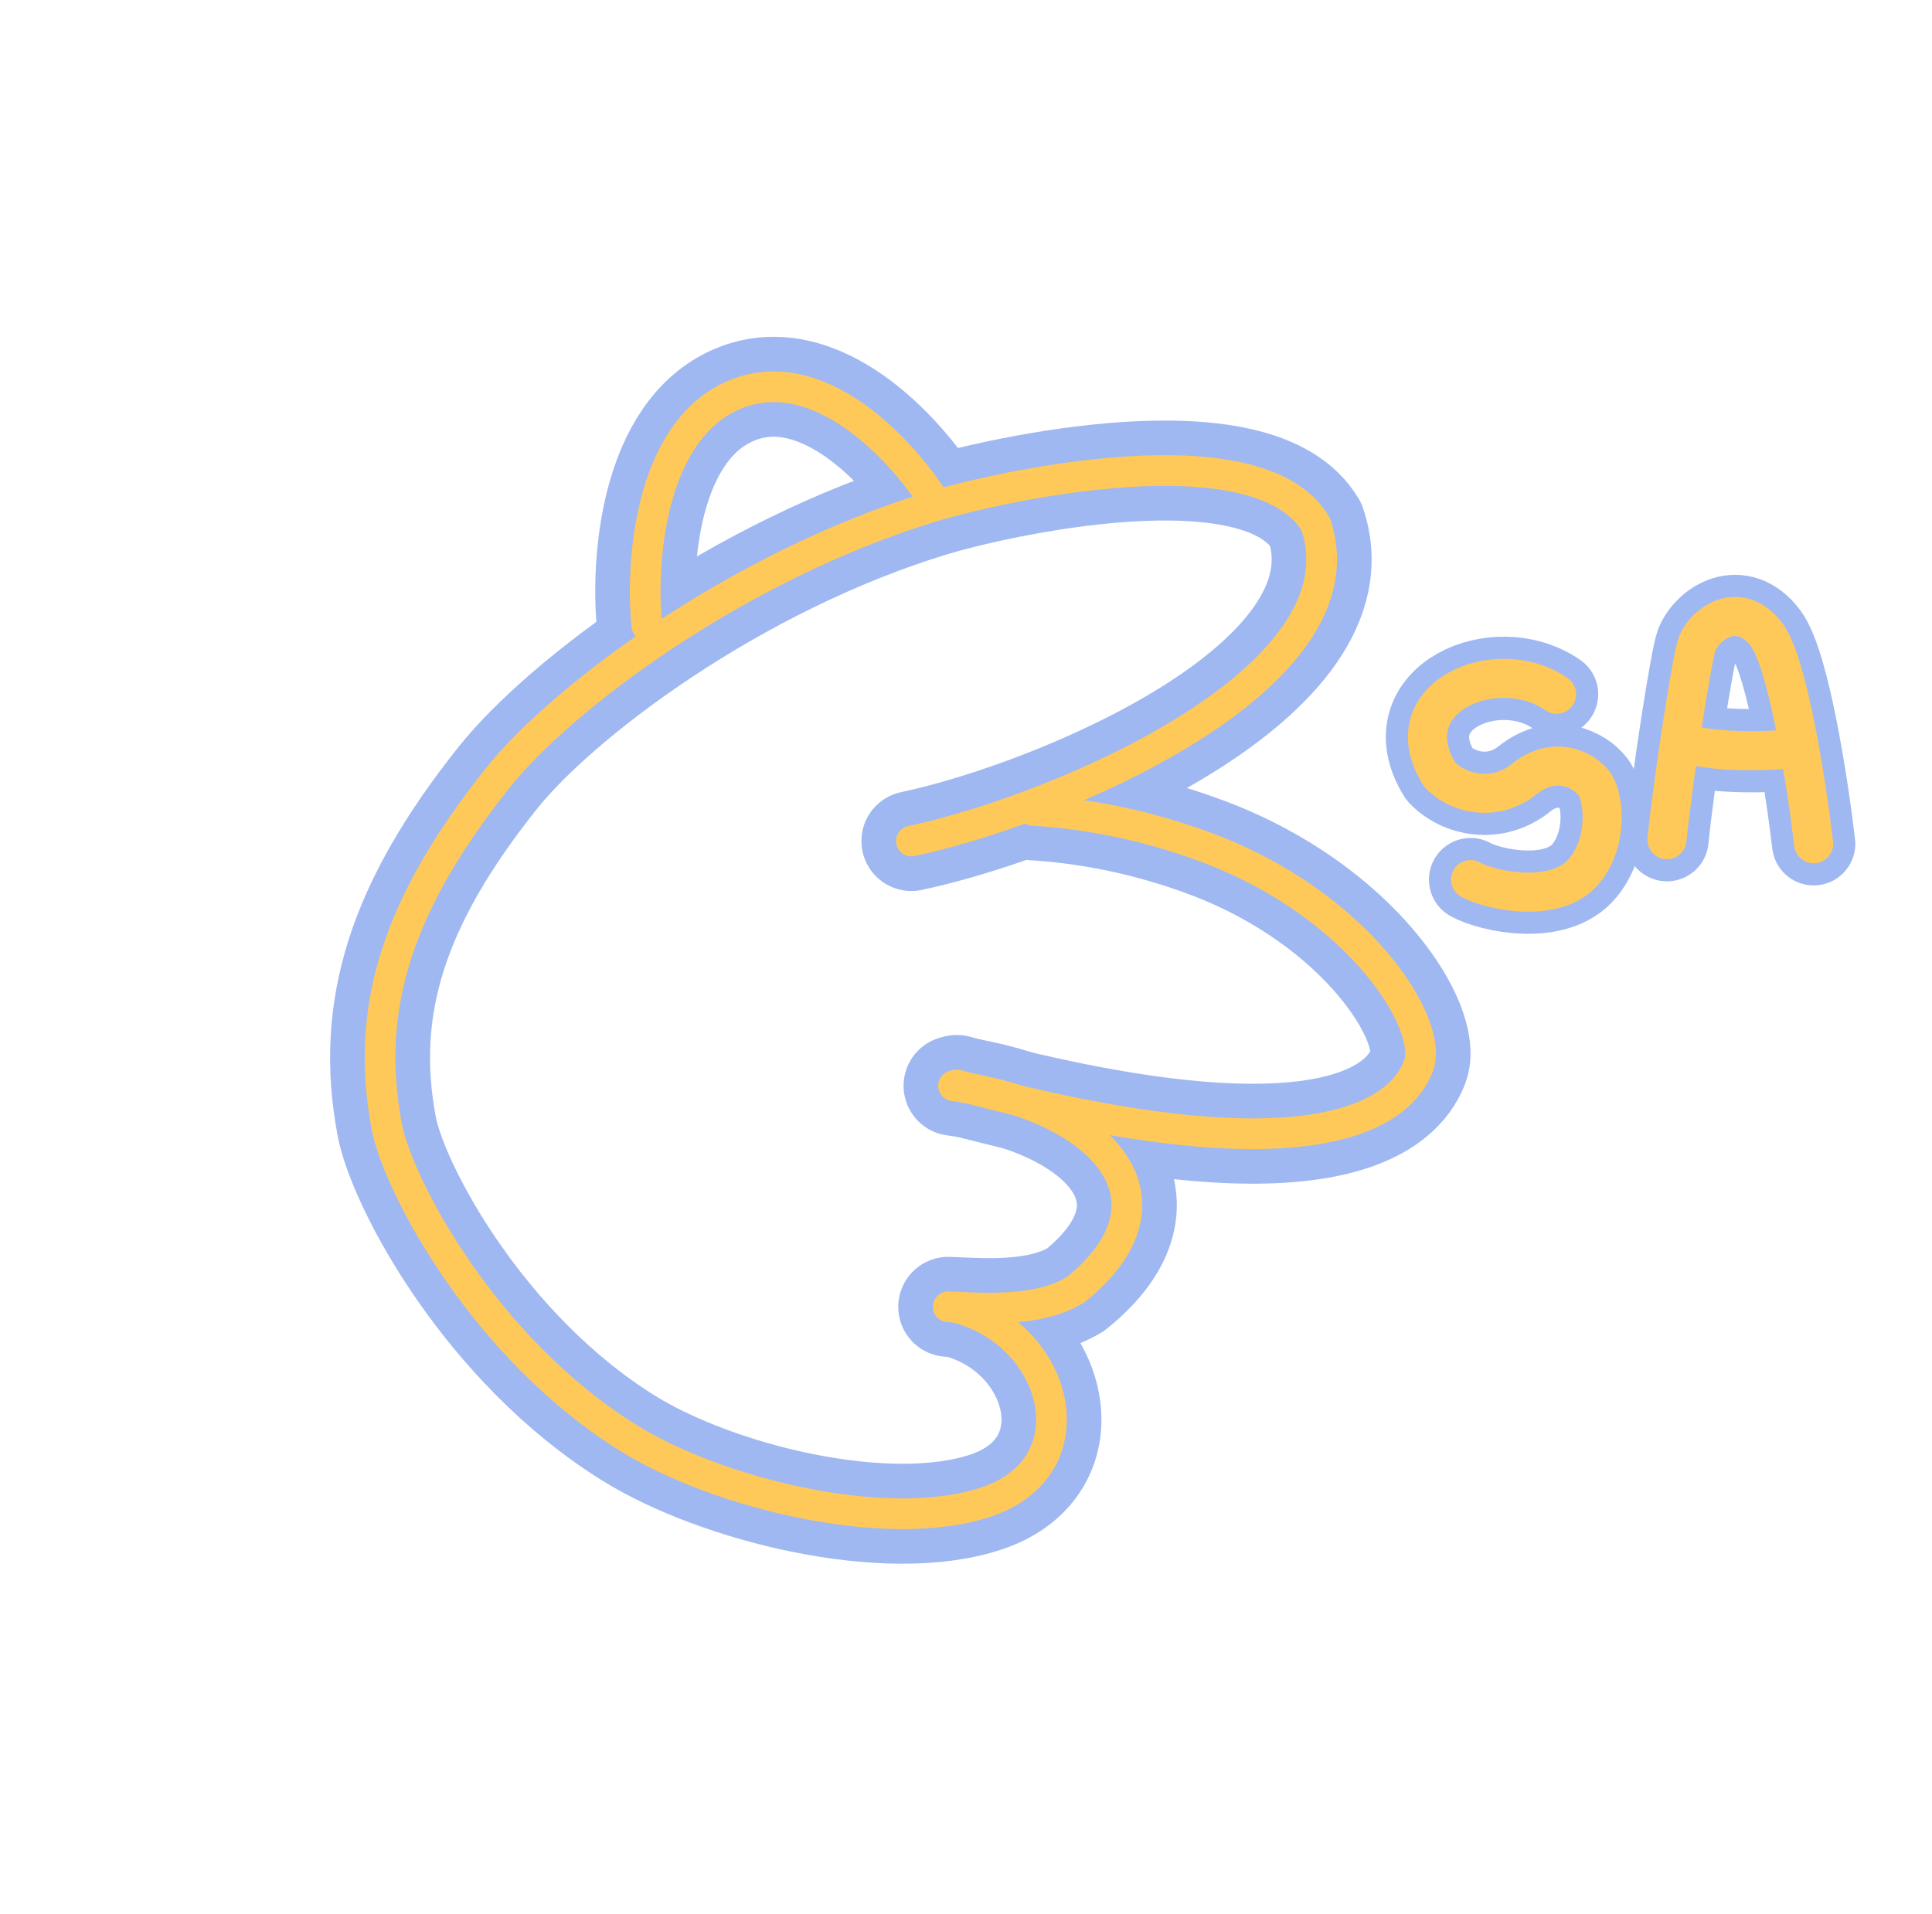 <svg width="984" height="975" viewBox="0 0 984 975" fill="none" xmlns="http://www.w3.org/2000/svg">
<path d="M485.651 553.072C562.345 563.955 604.343 611.361 547.871 656.913C527.918 669.262 497.416 666.058 482.948 665.668" stroke="#9FB8F2" stroke-width="50.908" stroke-linecap="round" stroke-linejoin="round"/>
<path d="M329.451 318.699C326.238 287.19 330.631 219.568 373.907 201.158C417.183 182.748 460.272 230.186 476.408 256.206" stroke="#9FB8F2" stroke-width="50.908" stroke-linecap="round" stroke-linejoin="round"/>
<path d="M487.395 552.655C688.894 606.966 716.933 557.436 722.466 542.865C730.452 521.831 692.428 460.938 614.88 431.825C576.552 417.437 544.002 413.869 525.948 412.75" stroke="#9FB8F2" stroke-width="50.908" stroke-linecap="round" stroke-linejoin="round"/>
<path d="M464.187 428.403C537.76 412.866 697.011 346.272 670.118 267.029C640.979 217.807 507.617 248.1 475.27 257.916C375.192 288.288 285.681 355.861 253.505 396.259C202.591 460.178 185.514 513.299 196.987 573.843C202.649 603.723 246.445 686.911 320.581 732.8C365.231 760.438 451.817 782.084 502.462 765.01C556.177 746.9 539.417 680.539 488.198 666.276" stroke="#9FB8F2" stroke-width="50.908" stroke-linecap="round" stroke-linejoin="round"/>
<path d="M485.651 553.072C562.345 563.955 604.343 611.361 547.871 656.913C527.918 669.262 497.416 666.058 482.948 665.668" stroke="#FFC959" stroke-width="15.629" stroke-linecap="round" stroke-linejoin="round"/>
<path d="M329.451 318.699C326.238 287.19 330.631 219.568 373.907 201.158C417.183 182.748 460.272 230.186 476.408 256.206" stroke="#FFC959" stroke-width="15.629" stroke-linecap="round" stroke-linejoin="round"/>
<path d="M487.395 552.655C688.894 606.966 716.933 557.436 722.466 542.865C730.452 521.831 692.428 460.938 614.88 431.825C576.552 417.437 544.002 413.869 525.948 412.75" stroke="#FFC959" stroke-width="15.629" stroke-linecap="round" stroke-linejoin="round"/>
<path d="M464.187 428.403C537.76 412.866 697.011 346.272 670.118 267.029C640.979 217.807 507.617 248.1 475.27 257.916C375.192 288.288 285.681 355.861 253.505 396.259C202.591 460.178 185.514 513.299 196.987 573.843C202.649 603.723 246.445 686.911 320.581 732.8C365.231 760.438 451.817 782.084 502.462 765.01C556.177 746.9 539.417 680.539 488.198 666.276" stroke="#FFC959" stroke-width="15.629" stroke-linecap="round" stroke-linejoin="round"/>
<path d="M792.77 353.595C762.065 332.337 708.963 355.533 733.171 394.447C743.023 404.867 761.718 408.541 776.298 396.843C792.011 384.236 806.868 392.299 811.923 399.126C816.978 405.953 819.264 428.198 807.196 443.244C792.657 461.37 758.039 453.273 749 448.049" stroke="#9FB8F2" stroke-width="42.423" stroke-linecap="round" stroke-linejoin="round"/>
<path d="M849.006 427.719C852.4 394.564 862.003 334.15 864.26 328.276C868.602 316.978 886.209 305.346 899.79 323.354C910.655 337.761 920.274 400.317 923.725 429.793M860.921 379.382C874.368 383.146 901.841 382.873 910.277 381.348" stroke="#9FB8F2" stroke-width="42.423" stroke-linecap="round" stroke-linejoin="round"/>
<path d="M849.006 427.719C852.4 394.564 862.003 334.15 864.26 328.276C868.602 316.978 886.209 305.346 899.79 323.354C910.655 337.761 920.274 400.317 923.725 429.793M860.921 379.382C874.368 383.146 901.841 382.873 910.277 381.348" stroke="#FFC959" stroke-width="19.898" stroke-linecap="round" stroke-linejoin="round"/>
<path d="M792.77 353.595C762.065 332.337 708.963 355.533 733.171 394.447C743.023 404.867 761.718 408.541 776.298 396.843C792.011 384.236 806.868 392.299 811.923 399.126C816.978 405.953 819.264 428.198 807.196 443.244C792.657 461.37 758.039 453.273 749 448.049" stroke="#FFC959" stroke-width="19.898" stroke-linecap="round" stroke-linejoin="round"/>
</svg>
